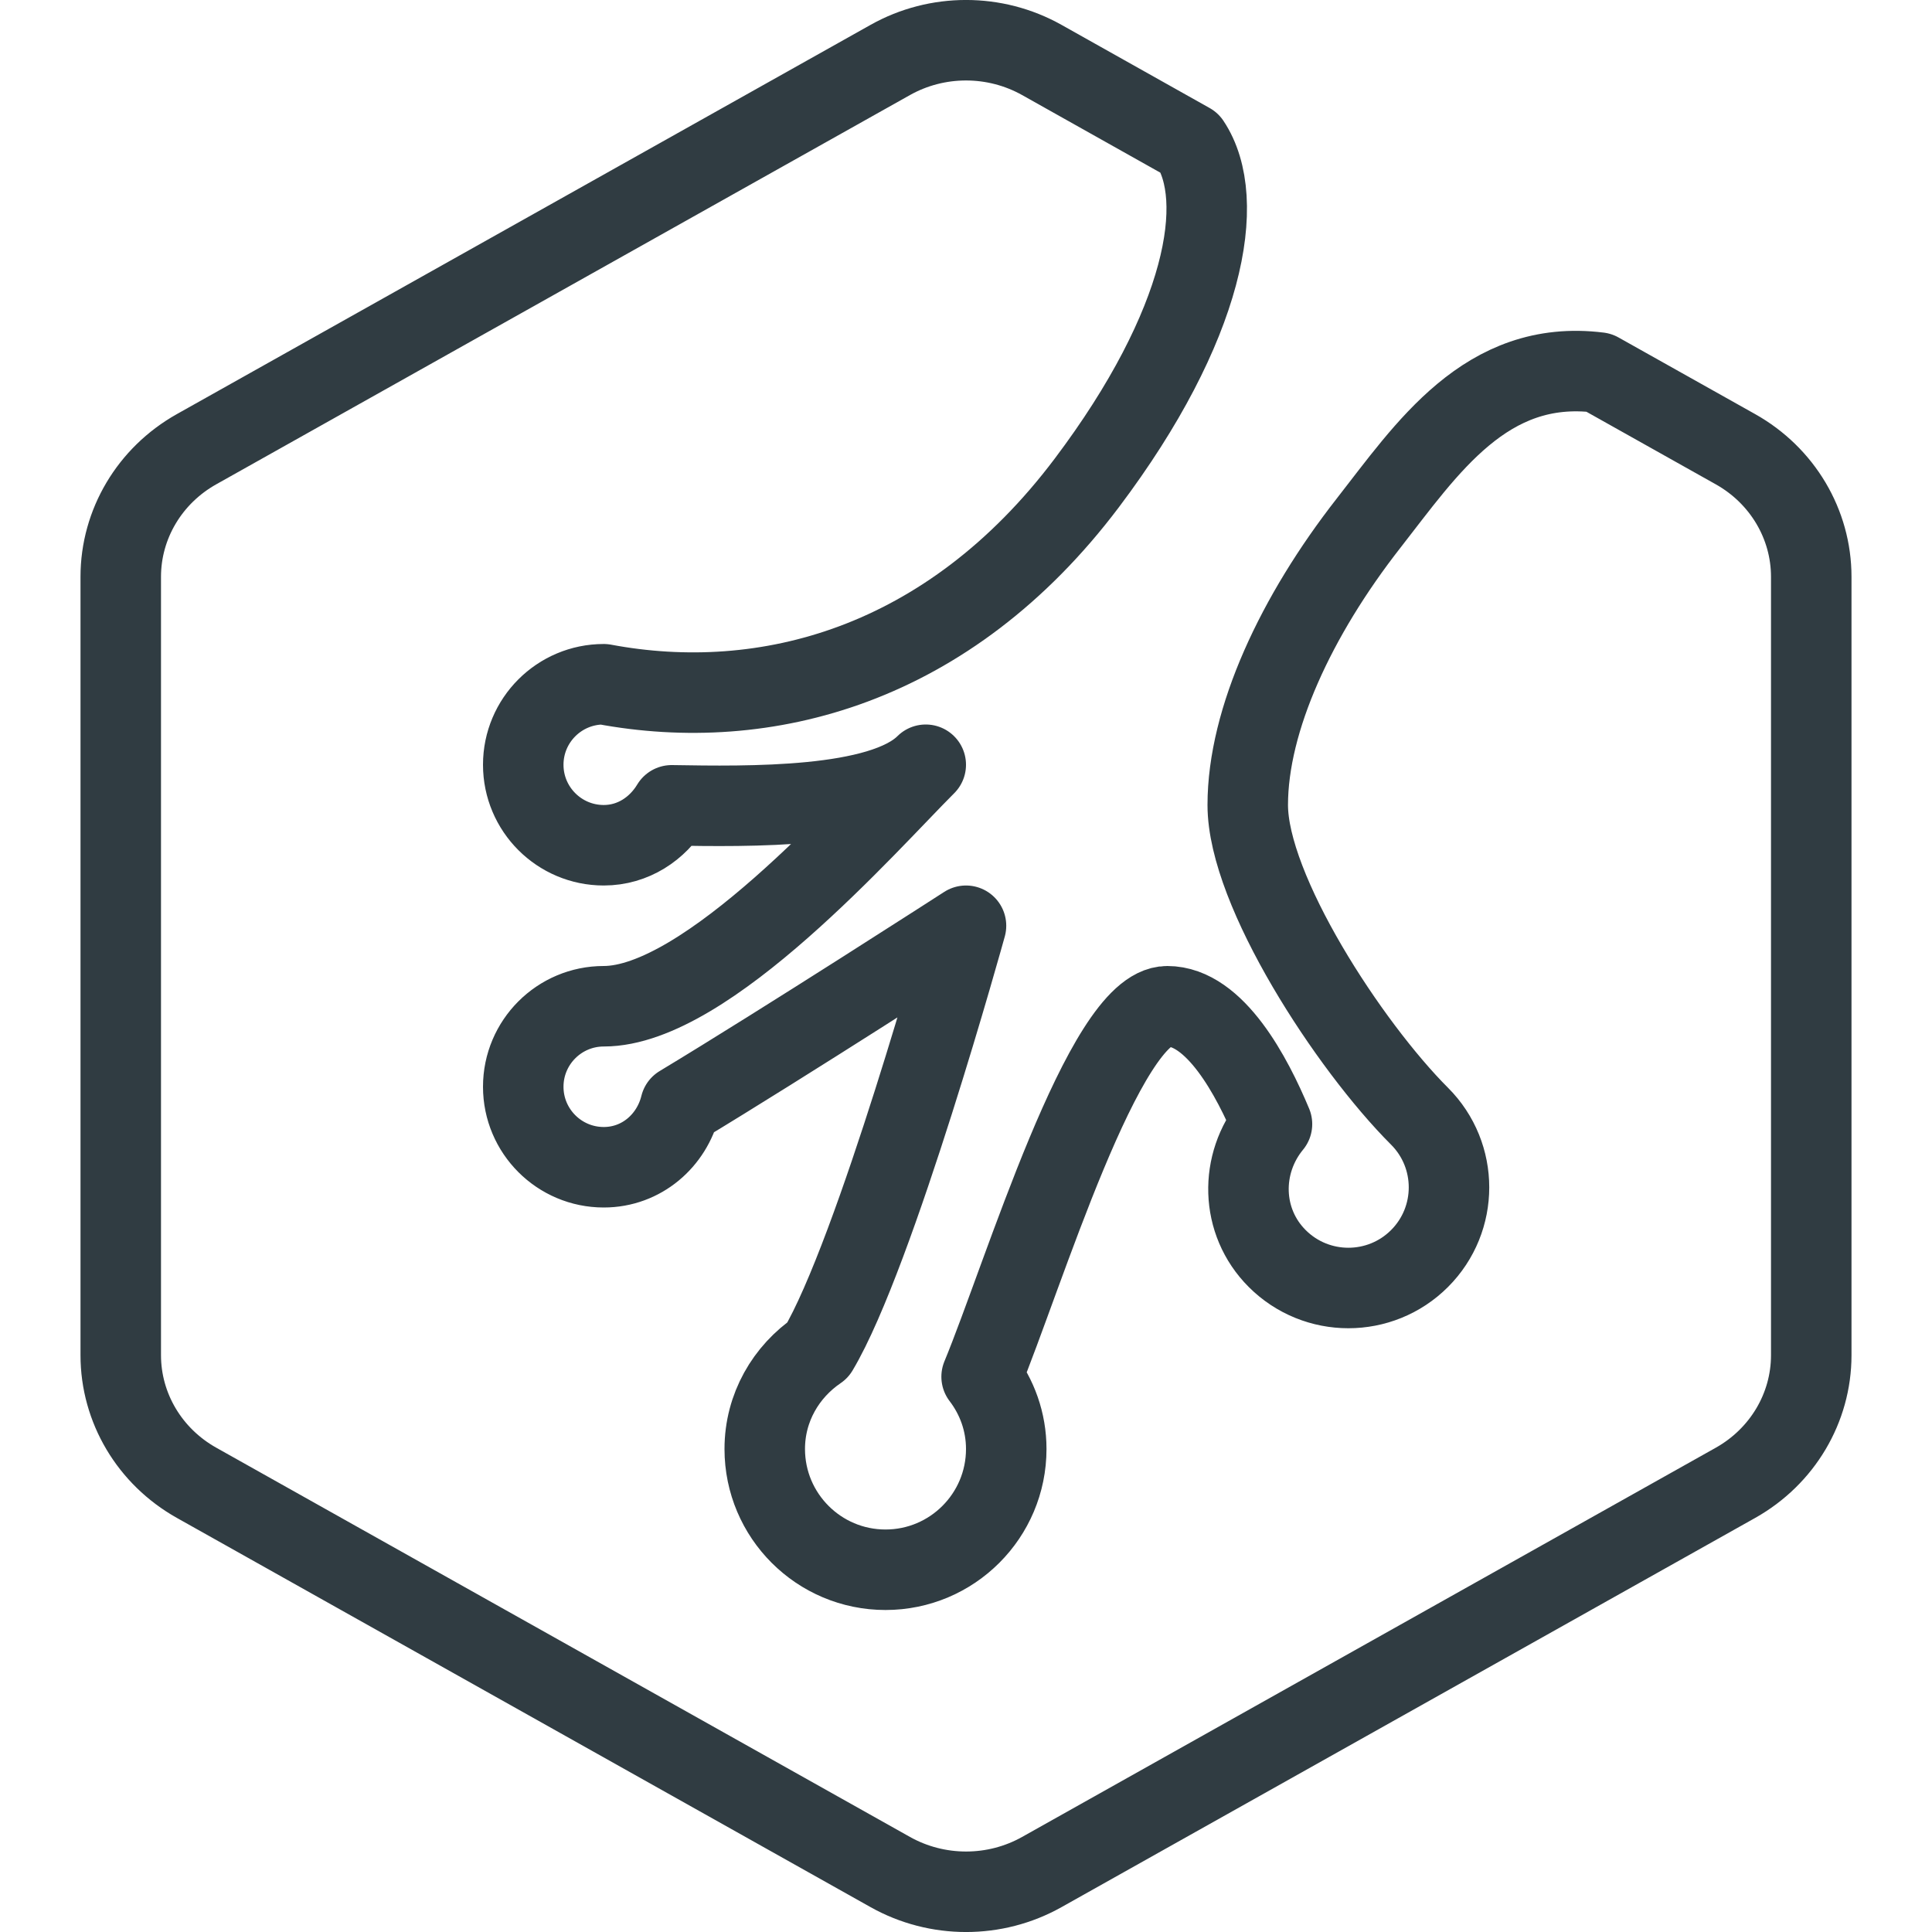 <?xml version="1.0" encoding="iso-8859-1"?>
<!-- Generator: Adobe Illustrator 21.0.0, SVG Export Plug-In . SVG Version: 6.00 Build 0)  -->
<svg version="1.1" id="Layer_1" xmlns="http://www.w3.org/2000/svg" xmlns:xlink="http://www.w3.org/1999/xlink" x="0px" y="0px"
	 viewBox="0 0 24 24" enable-background="new 0 0 24 24" xml:space="preserve">
<g id="XMLID_1571_">
	<path id="XMLID_1572_" fill="none" stroke="#303C42" stroke-linecap="round" stroke-linejoin="round" stroke-miterlimit="10" d="
		M21.558,5.58L19.861,4.628C18.458,4.453,17.722,5.577,17,6.5
		c-0.896,1.146-1.5,2.438-1.5,3.5s1.259,2.991,2.134,3.866
		c0.488,0.488,0.488,1.28,0,1.768c-0.488,0.488-1.28,0.488-1.768,0
		c-0.459-0.459-0.47-1.179-0.065-1.67C15.554,13.372,15.094,12.5,14.5,12.5
		c-0.781,0-1.79,3.356-2.306,4.602C12.385,17.352,12.5,17.661,12.5,18
		c0,0.828-0.672,1.5-1.5,1.5s-1.5-0.672-1.5-1.5c0-0.515,0.265-0.962,0.661-1.231
		C10.874,15.574,12,11.5,12,11.5s-2.264,1.46-3.547,2.233
		C8.346,14.169,7.97,14.5,7.5,14.5c-0.552,0-1-0.448-1-1c0-0.552,0.448-1,1-1
		c1.281,0,3.266-2.266,4-3c-0.55,0.55-2.211,0.519-3.156,0.504
		C8.169,10.295,7.864,10.5,7.5,10.5c-0.552,0-1-0.448-1-1c0-0.552,0.448-1,1-1
		c2,0.375,4.281-0.219,6-2.5c1.477-1.96,1.749-3.522,1.282-4.222l-1.84-1.033
		c-0.583-0.327-1.301-0.327-1.883,0L2.442,5.58C1.859,5.907,1.5,6.511,1.5,7.165
		v9.67c0,0.654,0.359,1.258,0.942,1.585l8.617,4.835
		c0.583,0.327,1.301,0.327,1.883,0l8.617-4.835C22.141,18.093,22.5,17.489,22.5,16.835
		V7.165C22.5,6.511,22.141,5.907,21.558,5.58z"/>
</g>
<g>
</g>
<g>
</g>
<g>
</g>
<g>
</g>
<g>
</g>
<g>
</g>
<g>
</g>
<g>
</g>
<g>
</g>
<g>
</g>
<g>
</g>
<g>
</g>
<g>
</g>
<g>
</g>
<g>
</g>
</svg>
